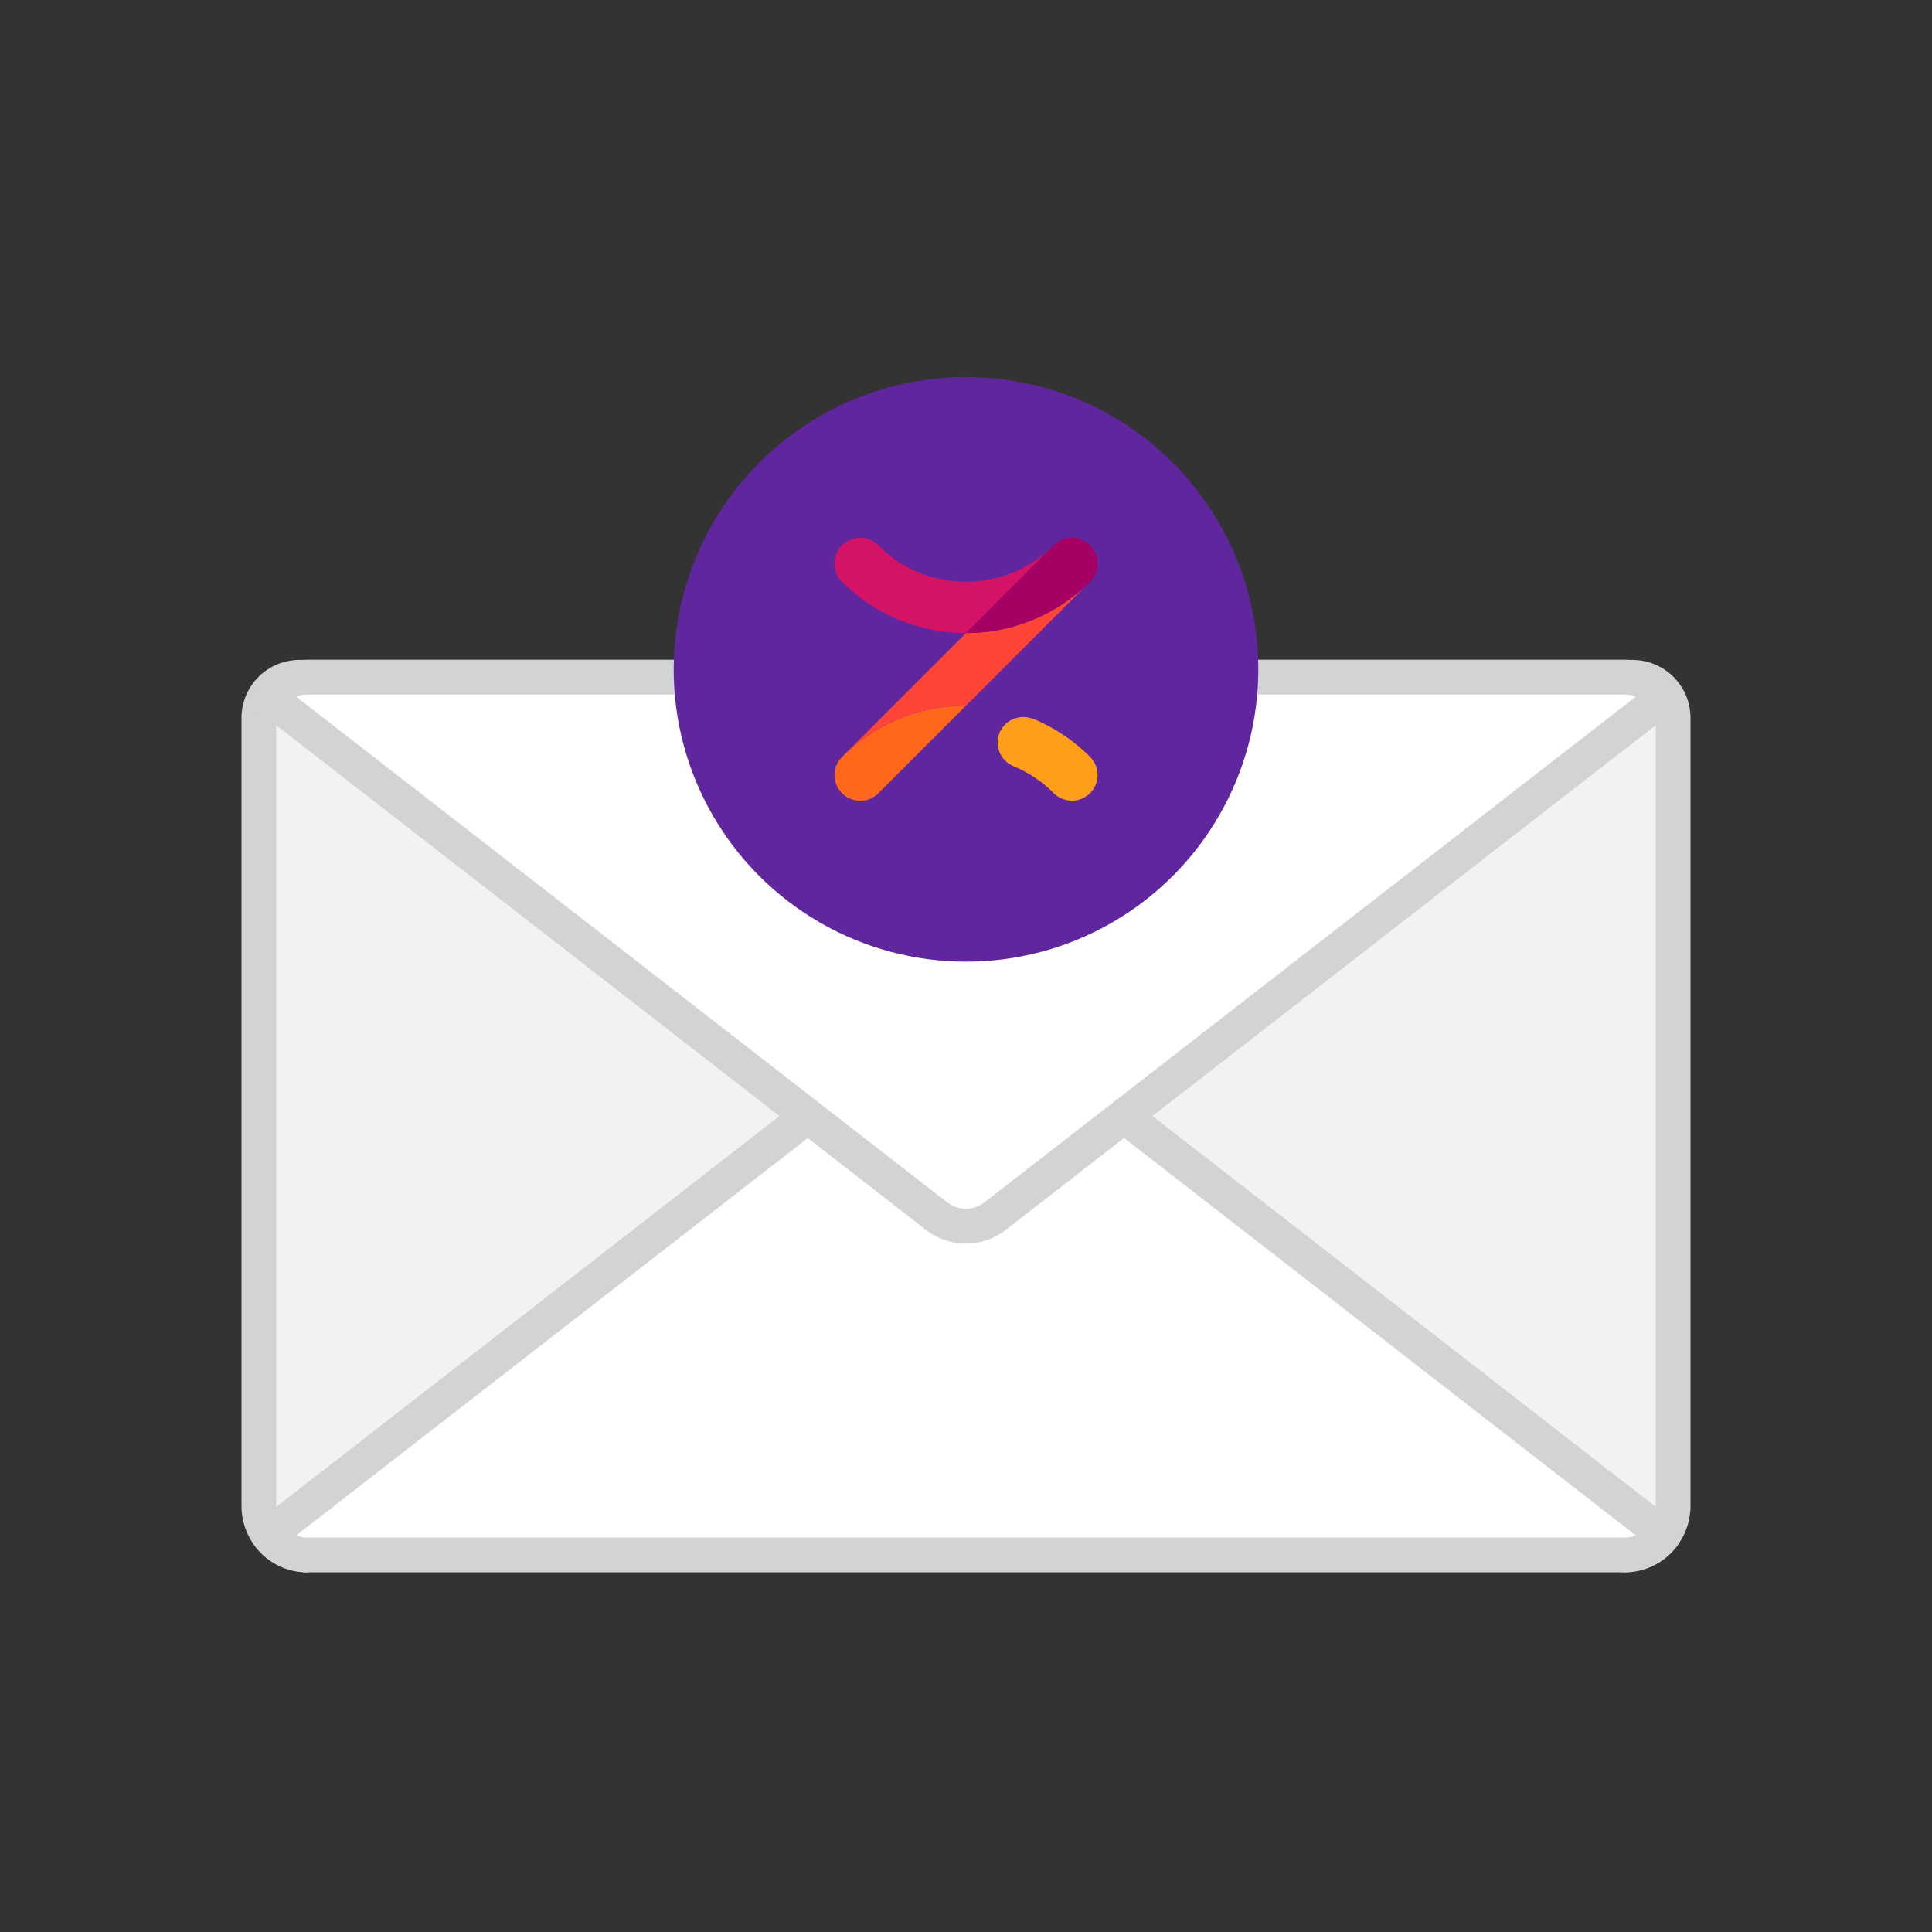 <svg id="Layer_1" data-name="Layer 1" xmlns="http://www.w3.org/2000/svg" viewBox="0 0 500 500"><rect x="0" y="0" width="500" height="500" fill="#333333" stroke="none"/><defs><style>.cls-1{fill:#f1f2f2;stroke-miterlimit:10;}.cls-1,.cls-2{stroke:#d1d3d4;stroke-width:9px;}.cls-2{fill:#fff;stroke-linecap:round;stroke-linejoin:round;}.cls-3{fill:#60269e;}.cls-4{fill:#ff9e18;}.cls-5{fill:#ff671d;}.cls-6{fill:#ff4438;}.cls-7{fill:#d41367;}.cls-8{fill:#a50064;}</style></defs><path class="cls-1" d="M79.62,402.42A12.66,12.66,0,0,1,67,389.8v-204a10.52,10.52,0,0,1,10.51-10.51h345A10.52,10.52,0,0,1,433,185.76v204a12.66,12.66,0,0,1-12.62,12.62"/><path class="cls-2" d="M326.55,402.42h93.83a12.5,12.5,0,0,0,10.16-5.17L286,285l-28.33-22a12.35,12.35,0,0,0-15.28,0L214,285,69.46,397.25a12.5,12.5,0,0,0,10.16,5.17H326.55Z"/><path class="cls-2" d="M173.45,175.25H79.62a12.47,12.47,0,0,0-10.16,5.17L214,292.68l28.33,22a12.33,12.33,0,0,0,15.27,0l28.33-22L430.53,180.42a12.47,12.47,0,0,0-10.15-5.17H173.45Z"/><circle class="cls-3" cx="250" cy="173.23" r="75.65"/><path class="cls-4" d="M258.68,189.67a6.66,6.66,0,0,1,8.37-3.72l.08,0,.38.16.09,0a45.33,45.33,0,0,1,14.48,9.74,6.64,6.64,0,0,1-9.35,9.44l-.05-.05-.05-.05a32,32,0,0,0-10.35-6.91A6.65,6.65,0,0,1,258.68,189.67Z"/><path class="cls-5" d="M250,182.62l-6.64,6.64-1.66,1.66L227.32,205.3a6.64,6.64,0,0,1-9.4-9.39A45.22,45.22,0,0,1,250,182.62Z"/><path class="cls-6" d="M282.08,150.54,250,182.62a45.22,45.22,0,0,0-32.08,13.29L250,163.83A45.22,45.22,0,0,0,282.08,150.54Z"/><path class="cls-7" d="M272.54,141.29l-6.44,6.43-7.8,7.81-1.66,1.66L250,163.83a45.22,45.22,0,0,1-32.08-13.29,6.64,6.64,0,0,1,9.4-9.39A31.9,31.9,0,0,0,237.41,148l0,0,.56.23a32.27,32.27,0,0,0,24,0l.56-.23,0,0A32.06,32.06,0,0,0,272.54,141.29Z"/><path class="cls-8" d="M282.08,150.54A45.22,45.22,0,0,1,250,163.83l6.64-6.64,1.66-1.66,7.8-7.81,6.44-6.43.14-.14.05-.05,0,0a6.64,6.64,0,0,1,9.33,9.46Z"/></svg>